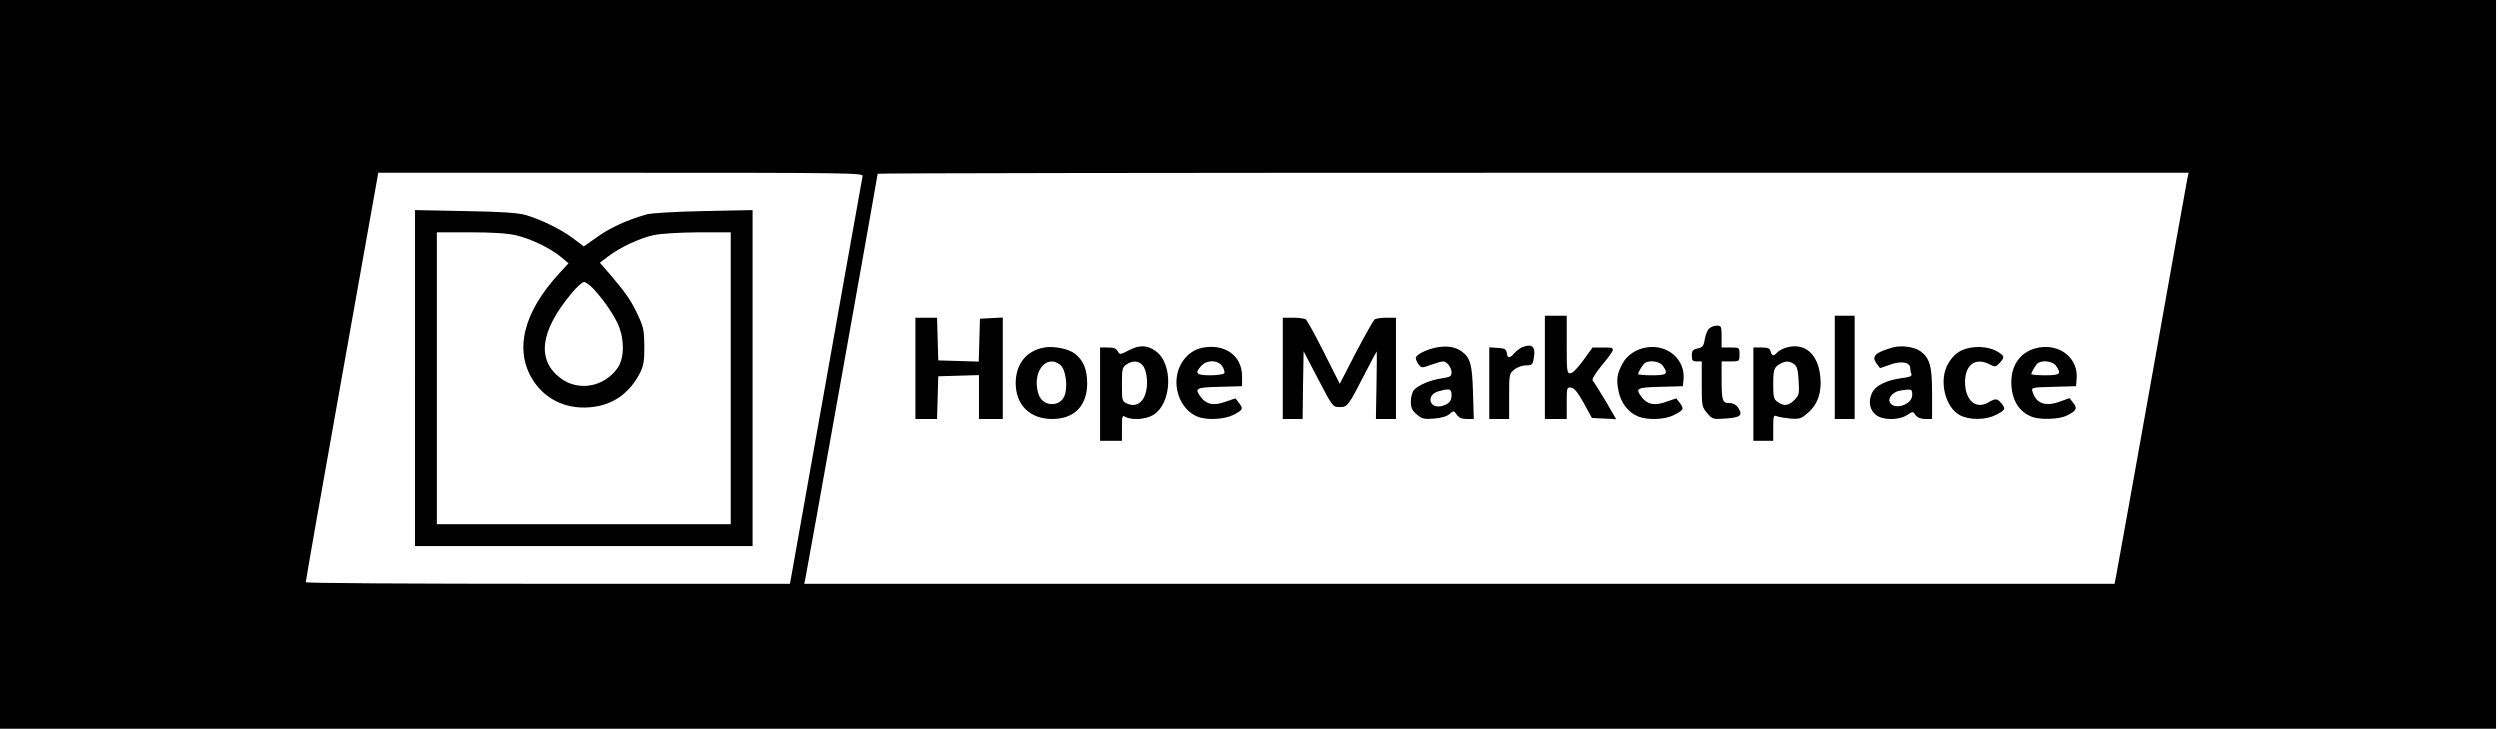 <?xml version="1.0" standalone="no"?>
<!DOCTYPE svg PUBLIC "-//W3C//DTD SVG 20010904//EN"
 "http://www.w3.org/TR/2001/REC-SVG-20010904/DTD/svg10.dtd">
<svg version="1.0" xmlns="http://www.w3.org/2000/svg"
 width="1259pt" height="367pt" viewBox="0 0 1259 367"
 preserveAspectRatio="xMidYMid meet">

<g transform="translate(0,367) scale(0.1,-0.1)"
fill="#000000" stroke="none">
<path d="M0 1835 l0 -1835 6285 0 6285 0 0 1835 0 1835 -6285 0 -6285 0 0
-1835z m4344 948 c-3 -14 -116 -649 -360 -2021 l-6 -32 -1219 0 c-671 0 -1219
3 -1219 8 -1 4 81 469 182 1035 l183 1027 1222 0 c1158 0 1221 -1 1217 -17z
m6672 -10 c-3 -16 -83 -458 -176 -983 -94 -525 -175 -979 -181 -1008 l-10 -52
-3300 0 -3299 0 5 22 c6 25 365 2035 365 2043 0 3 1485 5 3301 5 l3301 0 -6
-27z"/>
<path d="M2090 1766 l0 -846 850 0 850 0 0 846 0 846 -247 -5 c-144 -3 -265
-10 -288 -17 -99 -29 -179 -65 -244 -111 l-71 -50 -53 40 c-59 45 -161 95
-239 118 -39 11 -121 17 -305 20 l-253 5 0 -846z m509 719 c76 -18 173 -65
226 -109 l38 -32 -46 -50 c-182 -197 -229 -389 -132 -540 66 -103 182 -152
311 -132 99 15 176 72 226 168 19 38 23 60 23 135 -1 80 -4 98 -32 157 -34 74
-61 112 -139 204 l-53 61 42 32 c61 46 157 91 229 107 38 8 128 13 226 14
l162 0 0 -735 0 -735 -740 0 -740 0 0 735 0 735 168 0 c113 0 188 -5 231 -15z
m387 -267 c50 -54 90 -110 120 -168 39 -75 41 -179 5 -232 -67 -97 -198 -121
-289 -52 -120 92 -102 235 53 423 28 34 57 61 66 61 8 0 29 -15 45 -32z"/>
<path d="M7780 1820 l0 -260 55 0 55 0 0 81 c0 77 1 80 22 77 16 -2 34 -24 64
-78 l41 -75 61 -3 61 -3 -54 93 c-30 50 -59 96 -64 101 -6 6 11 34 41 71 78
97 78 96 13 96 l-55 0 -47 -65 c-28 -39 -54 -65 -65 -65 -17 0 -18 11 -18 145
l0 145 -55 0 -55 0 0 -260z"/>
<path d="M9240 1820 l0 -260 50 0 50 0 0 260 0 260 -50 0 -50 0 0 -260z"/>
<path d="M4610 1815 l0 -255 55 0 54 0 3 108 3 107 103 3 102 3 0 -111 0 -110
60 0 60 0 0 255 0 256 -57 -3 -58 -3 -3 -108 -3 -108 -102 3 -102 3 -3 108 -3
107 -54 0 -55 0 0 -255z"/>
<path d="M6460 1815 l0 -255 50 0 50 0 2 171 3 170 73 -140 c73 -140 74 -141
108 -141 40 0 44 5 130 173 30 59 56 107 57 107 1 0 1 -76 -1 -170 l-3 -170
51 0 50 0 0 255 0 255 -47 0 c-27 0 -53 -4 -60 -8 -6 -4 -48 -79 -94 -166
l-82 -159 -80 159 c-44 87 -85 162 -91 166 -6 4 -35 8 -63 8 l-53 0 0 -255z"/>
<path d="M8607 2015 c-9 -8 -18 -32 -22 -54 -5 -34 -11 -41 -36 -46 -24 -5
-29 -12 -29 -36 0 -24 4 -29 25 -29 l25 0 0 -114 c0 -110 1 -116 27 -146 26
-31 29 -32 90 -28 77 5 91 16 68 52 -12 18 -26 26 -45 26 -36 0 -40 12 -40
121 l0 89 45 0 c45 0 45 0 45 35 0 35 0 35 -45 35 l-45 0 0 55 c0 52 -2 55
-24 55 -14 0 -31 -7 -39 -15z"/>
<path d="M5259 1920 c-90 -16 -144 -83 -144 -180 1 -111 72 -180 184 -180 111
0 176 66 176 180 0 71 -20 118 -65 151 -31 23 -103 37 -151 29z m81 -88 c27
-22 39 -109 21 -155 -23 -59 -109 -55 -130 5 -38 109 36 209 109 150z"/>
<path d="M5687 1907 c-46 -24 -48 -24 -58 -6 -7 14 -21 19 -49 19 l-40 0 0
-235 0 -235 55 0 55 0 0 65 c0 62 1 65 19 55 32 -17 103 -12 138 10 95 57 103
257 13 322 -42 30 -80 32 -133 5z m66 -75 c24 -26 31 -99 15 -147 -16 -47 -52
-66 -93 -47 -24 11 -25 15 -25 96 0 76 2 86 22 100 30 21 61 20 81 -2z"/>
<path d="M6052 1918 c-59 -13 -106 -62 -122 -127 -22 -91 25 -191 103 -220 46
-18 133 -13 177 9 50 25 52 31 30 60 l-18 24 -50 -17 c-58 -21 -94 -15 -122
20 -37 48 -30 52 93 55 l112 3 0 52 c-1 104 -90 165 -203 141z m104 -93 c8
-13 13 -29 9 -35 -3 -5 -35 -10 -71 -10 -70 0 -79 10 -44 48 29 31 84 30 106
-3z"/>
<path d="M7233 1920 c-53 -11 -103 -37 -103 -53 0 -7 6 -22 14 -32 14 -19 16
-19 63 -2 26 9 53 17 60 17 19 0 43 -30 43 -55 0 -20 -7 -24 -47 -30 -58 -8
-123 -35 -143 -60 -8 -9 -15 -35 -15 -57 0 -32 6 -45 30 -65 25 -22 36 -25 86
-21 38 3 65 11 79 23 20 18 21 18 36 -3 11 -16 25 -22 51 -22 l35 0 -4 133
c-4 142 -13 176 -58 208 -32 23 -75 29 -127 19z m77 -239 c0 -32 -13 -46 -50
-56 -63 -15 -79 56 -17 74 57 16 67 14 67 -18z"/>
<path d="M7665 1921 c-11 -5 -29 -18 -39 -30 -24 -27 -34 -27 -38 2 -2 18 -10
23 -45 25 l-43 3 0 -180 0 -181 50 0 50 0 0 114 c0 112 1 115 26 135 15 12 41
21 59 21 31 0 34 3 40 41 9 54 -10 70 -60 50z"/>
<path d="M8290 1920 c-52 -9 -95 -38 -118 -79 -29 -53 -33 -84 -21 -141 12
-59 49 -107 96 -126 48 -21 137 -18 183 6 50 25 52 31 30 60 l-18 24 -50 -17
c-58 -21 -94 -15 -122 20 -37 48 -30 52 93 55 l112 3 3 30 c12 103 -80 184
-188 165z m84 -92 c29 -41 21 -48 -54 -48 -38 0 -70 3 -70 6 0 11 23 49 34 56
24 16 75 8 90 -14z"/>
<path d="M8994 1919 c-17 -5 -37 -16 -44 -24 -17 -20 -27 -19 -33 5 -4 16 -14
20 -46 20 l-41 0 0 -235 0 -235 50 0 50 0 0 66 c0 59 2 65 18 58 9 -4 40 -9
69 -12 47 -3 54 -1 91 32 48 43 67 103 59 180 -12 116 -80 173 -173 145z m41
-83 c15 -11 20 -30 23 -84 4 -65 2 -73 -21 -96 -30 -30 -53 -33 -85 -10 -19
13 -22 24 -22 87 0 77 4 87 35 105 27 15 47 15 70 -2z"/>
<path d="M9535 1921 c-90 -25 -112 -45 -85 -81 l18 -24 52 18 c55 20 100 12
100 -18 0 -8 2 -21 6 -29 4 -11 -7 -16 -48 -21 -81 -11 -136 -39 -152 -78 -18
-43 -10 -83 22 -108 34 -27 116 -27 156 0 30 19 30 19 43 -1 10 -12 26 -19 49
-19 l34 0 0 128 c0 139 -11 179 -60 214 -30 21 -93 30 -135 19z m95 -240 c0
-51 -97 -80 -114 -34 -8 21 20 51 53 56 59 9 61 8 61 -22z"/>
<path d="M9923 1919 c-53 -10 -85 -33 -113 -82 -47 -82 -15 -218 60 -258 47
-25 129 -25 180 1 49 25 52 30 30 58 -22 26 -30 27 -67 5 -63 -36 -117 11
-117 103 0 88 53 126 124 89 27 -14 30 -14 50 7 26 28 25 34 -5 54 -35 23 -91
32 -142 23z"/>
<path d="M10270 1920 c-88 -15 -141 -81 -141 -174 0 -87 37 -150 104 -175 42
-16 134 -13 173 5 50 24 58 37 35 65 l-19 24 -50 -18 c-72 -26 -118 -9 -136
50 -7 22 -6 22 106 25 l113 3 3 39 c8 100 -81 174 -188 156z m84 -92 c29 -41
21 -48 -54 -48 -38 0 -70 3 -70 6 0 11 23 49 34 56 24 16 75 8 90 -14z"/>
</g>
</svg>
